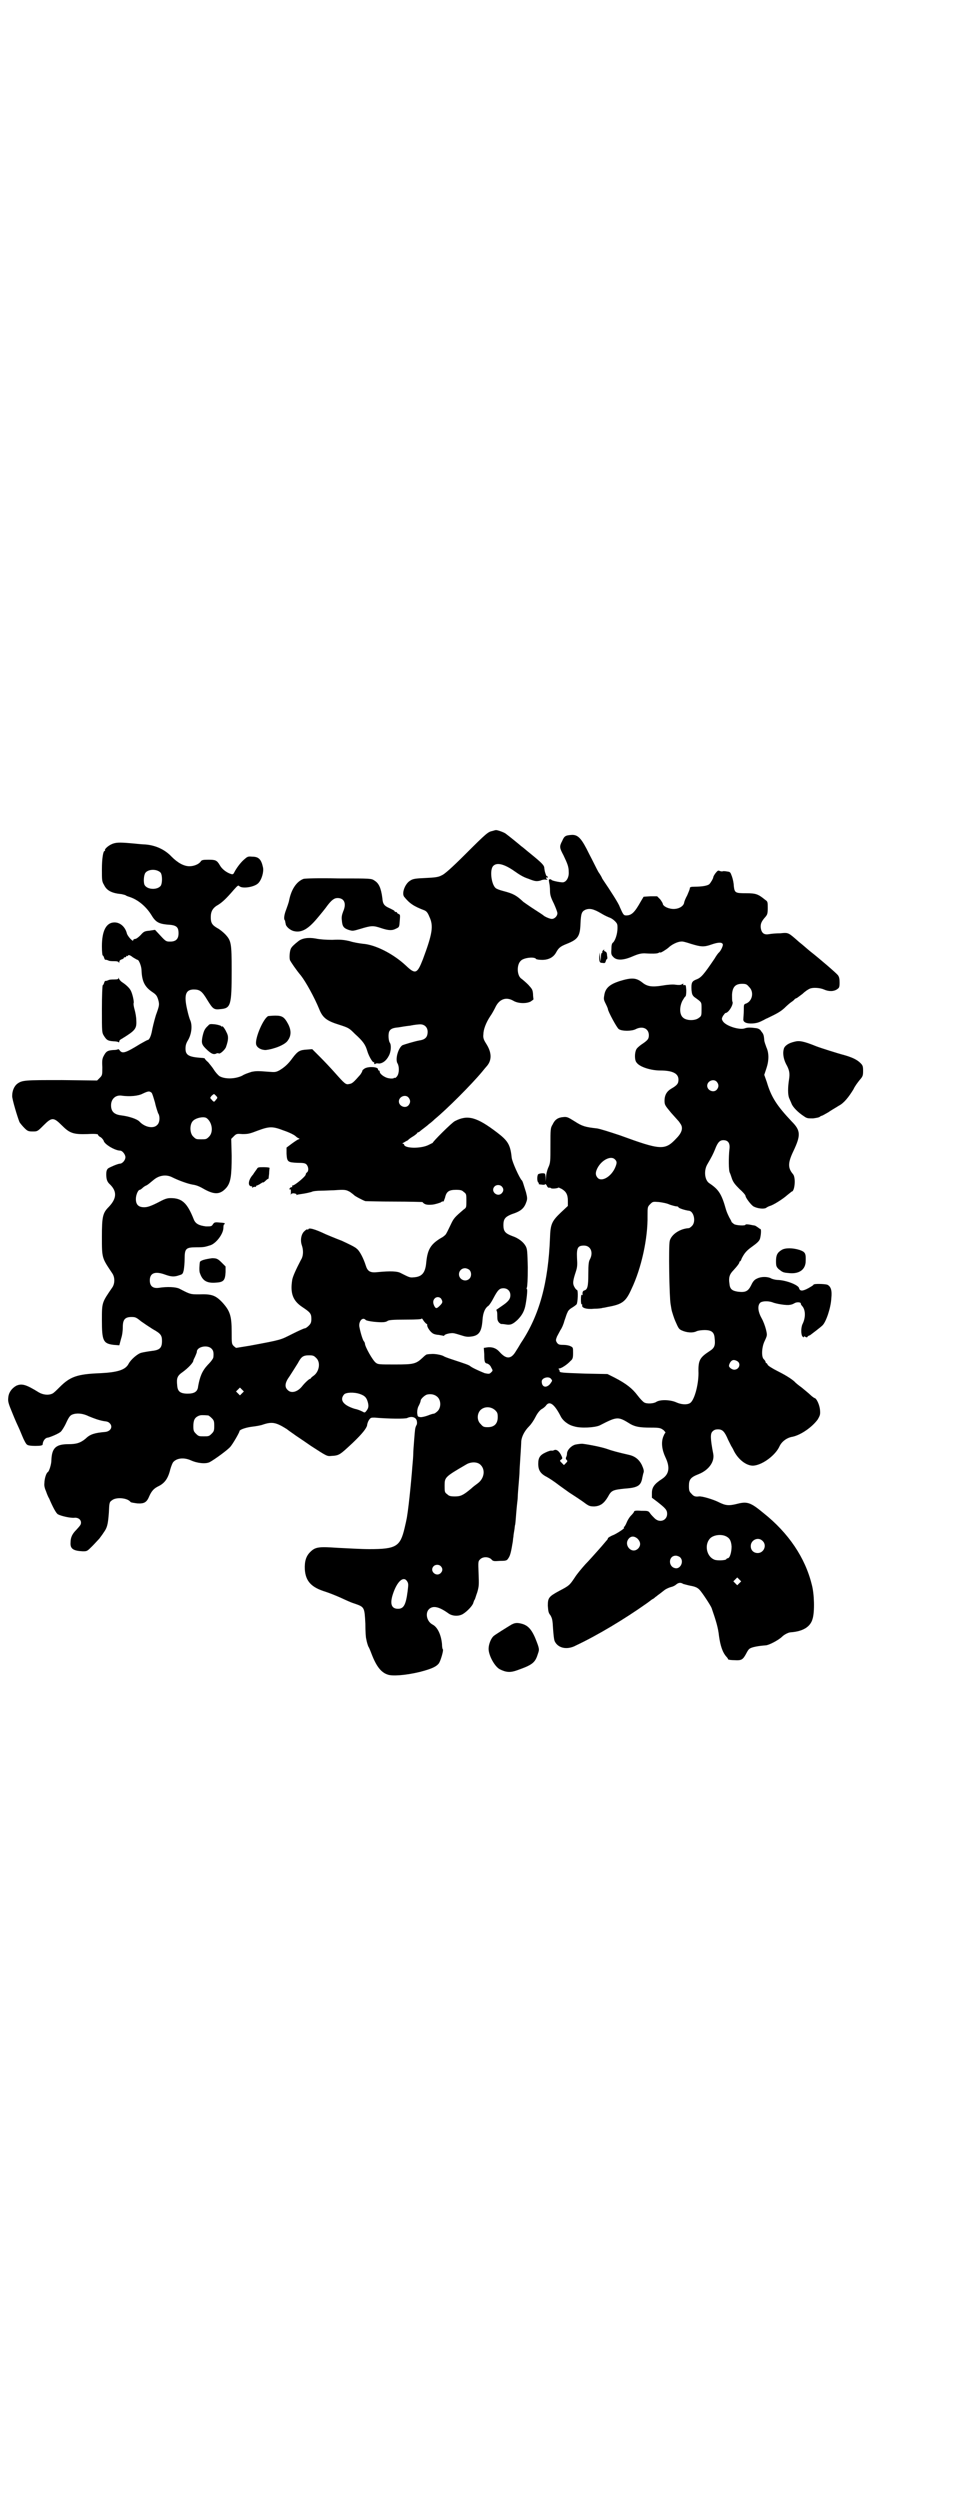 <?xml version="1.0" standalone="no"?>
<!DOCTYPE svg PUBLIC "-//W3C//DTD SVG 20010904//EN"
 "http://www.w3.org/TR/2001/REC-SVG-20010904/DTD/svg10.dtd">
<svg version="1.0" xmlns="http://www.w3.org/2000/svg"
 width="1108pt" height="2870pt" viewBox="0 0 1108 2870"
 preserveAspectRatio="xMidYMid meet">
<g transform="translate(0,2870) scale(0.5,-0.5)"
fill="#000000" stroke="none">
<path d="M1131 3832 c-10 -2 -13 -4 -62 -53 -32 -32 -49 -47 -55 -49 -7 -4
-15 -5 -37 -6 -24 -1 -29 -2 -35 -6 -12 -7 -20 -29 -14 -37 12 -15 22 -22 46
-31 5 -2 8 -5 12 -15 10 -21 7 -39 -15 -98 -13 -33 -17 -35 -39 -14 -29 27
-70 48 -99 50 -8 1 -21 3 -30 6 -13 3 -21 4 -40 3 -14 0 -29 1 -38 3 -17 3
-32 1 -41 -7 -9 -7 -14 -12 -16 -16 -3 -6 -4 -22 -2 -27 2 -4 14 -22 25 -35
11 -14 31 -50 42 -77 8 -20 17 -27 46 -36 22 -7 23 -8 36 -21 19 -17 24 -25
28 -38 4 -14 13 -28 15 -27 2 1 2 1 1 -1 0 -1 0 -2 1 -3 1 -1 2 0 2 0 0 1 3 2
8 1 8 0 17 6 23 18 5 9 6 25 2 30 -3 5 -4 20 -1 26 3 6 9 8 21 9 5 1 18 3 27
4 9 2 20 3 23 3 10 0 17 -7 17 -17 0 -12 -5 -18 -19 -20 -11 -2 -34 -9 -39
-11 -10 -7 -17 -33 -11 -42 4 -7 4 -22 -1 -29 -2 -3 -5 -5 -6 -4 -1 1 -2 0 -2
-1 0 0 -5 -1 -10 0 -10 1 -22 10 -22 15 0 2 -1 3 -2 3 -1 0 -2 1 -2 3 0 5 -20
7 -30 2 -3 -2 -6 -4 -6 -6 0 -1 -2 -5 -5 -9 -15 -17 -18 -20 -25 -21 -8 -2
-10 0 -34 27 -8 9 -23 25 -33 35 l-18 18 -13 -1 c-15 -1 -20 -3 -32 -19 -10
-14 -19 -22 -31 -29 -8 -4 -10 -4 -23 -3 -26 2 -29 2 -40 0 -6 -2 -16 -5 -22
-9 -17 -8 -40 -8 -52 -1 -4 3 -10 10 -13 15 -3 5 -9 12 -13 17 -5 4 -8 8 -8 9
0 0 -4 1 -8 1 -28 2 -36 6 -36 21 0 7 1 12 6 20 8 14 10 33 5 45 -2 4 -5 15
-7 24 -8 34 -4 47 15 47 14 0 19 -4 31 -24 13 -21 15 -23 31 -21 23 2 25 9 25
88 0 64 -1 69 -15 84 -4 4 -12 11 -18 14 -12 7 -15 12 -15 25 0 14 5 22 18 29
9 6 17 13 35 34 9 10 10 11 13 8 7 -6 34 -2 43 7 8 8 13 26 11 36 -4 19 -10
25 -25 25 -10 1 -11 0 -19 -7 -9 -8 -18 -21 -22 -29 -2 -4 -3 -5 -7 -4 -10 3
-21 11 -26 20 -7 12 -10 13 -27 13 -13 0 -15 -1 -17 -4 -4 -6 -15 -11 -26 -11
-13 0 -27 8 -41 22 -15 16 -36 26 -60 28 -7 0 -23 2 -36 3 -24 2 -33 2 -43 -3
-8 -4 -15 -11 -14 -13 1 -1 0 -2 -1 -2 -3 0 -6 -17 -6 -42 0 -25 0 -28 5 -36
6 -13 18 -19 40 -21 4 -1 9 -2 10 -3 1 -1 4 -2 7 -3 20 -6 39 -22 51 -41 10
-17 17 -21 37 -23 21 -1 26 -5 26 -20 0 -13 -6 -19 -19 -19 -9 0 -10 0 -22 13
l-13 14 -13 -2 c-11 -1 -13 -2 -20 -10 -5 -5 -10 -9 -13 -9 -2 0 -4 -1 -4 -3
0 -5 -14 10 -15 17 -4 14 -15 24 -28 24 -19 0 -29 -19 -29 -55 0 -12 1 -21 2
-21 1 0 2 -2 3 -5 1 -3 2 -5 3 -5 0 1 3 0 6 -1 3 -2 9 -2 15 -2 6 0 9 -1 10
-3 0 -2 1 -1 1 1 0 3 2 5 5 6 3 1 5 2 5 3 0 1 1 2 3 2 2 0 3 1 3 2 0 1 1 2 2
1 1 -1 2 0 2 1 1 2 5 1 11 -4 5 -3 10 -6 11 -6 3 0 9 -15 9 -24 1 -25 7 -38
25 -50 9 -6 11 -9 14 -20 2 -9 2 -11 -6 -33 -4 -13 -8 -30 -9 -36 -2 -11 -6
-21 -10 -21 -1 0 -8 -4 -17 -9 -34 -21 -41 -23 -47 -15 -1 2 -3 3 -4 3 0 -1
-5 -2 -11 -2 -13 -1 -16 -3 -21 -12 -4 -7 -5 -11 -4 -27 0 -18 0 -19 -6 -25
l-6 -6 -81 1 c-86 0 -91 0 -103 -9 -6 -5 -11 -15 -11 -27 -1 -6 13 -52 17 -61
2 -3 7 -9 11 -13 7 -7 9 -8 19 -8 11 0 11 0 25 14 19 19 23 19 42 0 18 -18 26
-21 59 -20 17 1 23 0 24 -1 0 -2 3 -5 6 -6 3 -2 6 -6 7 -8 1 -8 26 -23 38 -23
5 0 12 -9 12 -15 0 -7 -7 -15 -13 -15 -4 0 -23 -8 -27 -11 -3 -3 -4 -7 -4 -13
0 -12 2 -18 9 -24 16 -16 15 -32 -3 -51 -14 -14 -16 -22 -16 -69 0 -50 0 -48
24 -84 6 -9 6 -23 0 -32 -24 -35 -24 -34 -24 -75 0 -48 3 -54 27 -57 l13 -1 4
15 c3 9 4 19 4 27 0 17 5 23 20 23 9 0 11 -1 22 -10 7 -5 19 -13 27 -18 18
-10 21 -14 21 -27 0 -16 -5 -21 -24 -23 -8 -1 -19 -3 -23 -4 -9 -2 -25 -16
-30 -26 -7 -13 -24 -19 -64 -21 -54 -2 -70 -8 -94 -32 -7 -7 -14 -14 -17 -15
-8 -4 -21 -3 -31 3 -29 18 -39 21 -52 15 -10 -6 -17 -15 -18 -27 -1 -9 0 -13
10 -37 6 -15 12 -28 13 -30 1 -2 5 -11 9 -21 4 -10 9 -19 11 -20 2 -2 9 -3 19
-3 12 0 16 1 17 3 0 8 6 16 12 16 5 1 25 9 30 14 2 2 8 11 12 20 6 13 9 17 14
19 10 4 24 3 38 -4 12 -5 23 -9 34 -11 9 -1 11 -2 14 -5 8 -8 2 -19 -11 -20
-23 -2 -34 -5 -44 -15 -12 -10 -21 -13 -40 -13 -29 0 -38 -9 -39 -37 0 -9 -5
-25 -8 -27 -4 -2 -8 -16 -8 -25 -1 -7 1 -13 4 -20 2 -6 5 -13 7 -16 8 -19 16
-34 20 -36 7 -4 29 -9 38 -8 8 1 15 -4 15 -11 0 -5 -2 -7 -11 -17 -9 -9 -13
-17 -13 -29 -1 -14 6 -19 28 -20 10 0 10 0 22 12 6 6 13 14 16 17 2 3 7 9 10
14 8 11 10 18 12 46 1 22 1 24 7 28 9 8 36 6 43 -4 1 -1 8 -2 15 -3 16 -1 22
2 28 17 5 11 10 17 20 22 15 7 23 18 28 39 2 7 5 15 7 17 8 9 24 11 40 4 15
-7 35 -9 44 -4 11 6 40 27 47 35 6 7 21 33 21 36 0 3 13 8 28 10 9 1 21 3 26
5 21 7 30 5 54 -10 9 -7 17 -12 18 -13 1 -1 18 -12 38 -26 37 -24 37 -24 47
-23 18 1 19 2 49 30 23 22 31 33 33 40 0 3 2 9 4 12 4 6 5 6 13 6 35 -3 70 -3
75 -1 10 5 20 2 22 -6 1 -4 1 -8 -1 -11 -3 -6 -3 -9 -5 -34 -1 -12 -2 -26 -2
-31 0 -5 -1 -18 -2 -28 -3 -40 -10 -109 -14 -125 0 -1 -2 -9 -4 -18 -10 -42
-19 -48 -81 -48 -19 0 -52 2 -73 3 -44 3 -51 2 -63 -10 -9 -9 -13 -21 -12 -40
2 -27 15 -41 48 -51 9 -3 24 -9 33 -13 9 -4 23 -11 33 -14 23 -8 23 -8 25 -46
0 -17 1 -33 2 -35 1 -7 4 -16 5 -18 1 -1 4 -8 7 -16 11 -29 22 -43 37 -48 10
-4 41 -2 74 6 27 7 38 12 44 20 4 6 11 30 9 32 -1 0 -2 6 -2 12 -2 21 -10 39
-22 45 -13 7 -17 26 -8 35 9 9 23 6 44 -9 9 -7 24 -8 34 -2 10 6 23 20 24 26
1 3 2 6 3 7 1 1 3 9 6 17 4 14 4 17 3 43 -1 27 -1 28 3 32 6 7 19 7 26 1 4 -5
6 -5 20 -4 16 0 16 1 20 7 4 6 6 16 9 34 1 4 1 11 2 14 0 3 1 10 2 15 1 5 1
11 2 13 1 5 2 24 4 44 1 8 2 17 2 21 0 4 1 16 2 28 1 12 2 24 2 28 0 4 1 20 2
35 1 15 2 32 2 36 1 10 7 23 18 34 5 5 11 14 15 22 4 8 9 14 13 17 4 2 9 6 11
9 8 11 19 3 33 -24 5 -11 18 -21 31 -24 15 -5 48 -3 59 2 41 21 42 21 71 3 11
-6 21 -8 46 -8 22 0 23 -1 30 -6 3 -3 5 -6 4 -6 -1 0 -3 -4 -5 -9 -5 -13 -3
-30 5 -47 11 -23 9 -39 -8 -50 -17 -11 -23 -19 -23 -32 l0 -11 12 -9 c19 -15
23 -19 23 -28 0 -15 -17 -22 -29 -10 -3 3 -8 8 -10 11 -4 6 -5 6 -21 6 -12 1
-16 0 -16 -2 0 -1 -3 -5 -7 -9 -4 -4 -8 -11 -10 -16 -2 -5 -5 -10 -6 -10 -1
-1 -1 -2 0 -2 3 0 -11 -10 -23 -16 -8 -3 -14 -7 -14 -8 0 -1 -1 -3 -2 -4 -2
-2 -10 -12 -19 -22 -9 -10 -23 -26 -31 -34 -8 -9 -19 -22 -24 -30 -12 -18 -13
-19 -36 -31 -24 -13 -26 -16 -26 -34 1 -12 1 -16 6 -22 4 -7 5 -11 6 -31 1
-13 2 -25 4 -29 8 -16 29 -20 49 -9 49 23 112 61 160 95 6 4 12 9 15 11 3 1 6
4 7 5 2 1 5 4 8 6 3 2 9 7 13 10 4 3 11 6 15 7 5 1 10 4 12 6 5 4 10 5 16 1 4
-1 11 -3 16 -4 11 -2 16 -4 21 -9 6 -6 25 -35 28 -42 10 -29 15 -45 17 -64 3
-22 8 -38 17 -48 2 -2 4 -5 4 -6 0 -1 7 -2 15 -2 16 -1 19 1 27 16 2 4 5 9 7
10 4 4 22 7 37 8 7 0 30 12 38 20 5 5 15 10 20 10 27 2 45 12 50 31 5 16 4 58
-2 79 -15 61 -53 118 -111 164 -29 24 -37 27 -60 21 -20 -5 -27 -4 -43 4 -12
6 -38 14 -45 13 -8 -1 -12 0 -17 6 -5 5 -6 7 -6 18 0 15 4 20 22 27 23 9 37
28 34 46 -7 36 -7 47 -2 52 4 4 7 5 13 5 10 0 15 -5 23 -24 3 -6 6 -12 7 -14
1 -2 4 -6 6 -11 11 -22 32 -37 48 -34 20 3 48 24 57 44 5 11 17 20 30 22 19 4
45 22 58 40 5 9 6 11 5 22 -1 11 -8 27 -13 27 0 0 -5 3 -9 7 -4 4 -13 11 -20
17 -7 5 -13 10 -14 11 -5 6 -20 16 -40 26 -14 7 -23 13 -24 15 -1 2 -2 4 -3 4
-1 0 -2 1 -2 3 0 1 -2 4 -4 6 -6 5 -5 28 2 42 6 13 6 13 3 26 -2 8 -6 19 -10
26 -8 14 -10 28 -4 35 4 5 19 5 28 2 9 -4 35 -8 41 -6 3 0 8 2 11 4 6 3 15 2
14 -2 0 -1 2 -4 4 -6 7 -9 7 -26 0 -40 -4 -8 -4 -25 0 -29 2 -2 3 -2 3 -1 0 2
1 2 4 0 2 -1 4 -1 4 0 0 1 2 3 6 4 4 3 24 18 29 23 8 8 19 40 20 62 2 18 -1
27 -9 31 -5 2 -32 3 -32 0 0 -1 -5 -4 -12 -8 -13 -7 -19 -7 -21 0 -1 7 -28 18
-48 19 -6 0 -14 2 -17 4 -8 4 -23 4 -32 -1 -5 -2 -9 -6 -13 -15 -7 -14 -13
-17 -30 -15 -14 2 -19 6 -20 19 -2 13 0 21 9 30 11 12 14 17 14 19 0 1 1 2 2
2 0 0 2 2 3 6 6 12 11 18 22 26 14 10 18 14 20 19 2 6 4 23 1 23 -1 0 -3 2 -6
4 -3 2 -6 4 -7 4 -1 0 -6 1 -11 2 -6 1 -10 1 -10 0 0 -3 -20 -2 -26 1 -3 2 -6
5 -6 5 0 1 -2 5 -5 10 -2 4 -6 12 -8 19 -10 36 -17 46 -38 60 -11 7 -13 29 -5
43 11 19 13 23 18 35 6 16 11 21 19 21 11 0 16 -7 14 -21 -2 -18 -2 -50 1 -54
1 -2 3 -8 5 -14 3 -8 7 -13 17 -23 8 -7 14 -14 14 -16 0 -4 12 -20 18 -24 9
-5 25 -7 30 -3 1 1 5 3 8 4 8 2 30 16 40 25 5 4 10 8 10 8 7 0 10 32 3 40 -12
14 -12 26 1 53 17 36 17 47 -4 68 -34 36 -47 56 -57 90 l-6 17 5 15 c6 18 6
35 0 48 -2 6 -5 13 -5 17 -1 12 -2 14 -7 20 -2 4 -6 6 -10 7 -15 2 -21 2 -27
0 -12 -5 -44 5 -51 16 -3 5 -3 6 0 12 3 4 5 7 6 7 7 0 19 20 16 26 -1 1 -1 9
-1 16 1 18 8 25 23 25 9 0 11 -1 16 -7 12 -11 8 -32 -6 -38 -6 -2 -6 -2 -6
-16 0 -8 -1 -17 -1 -20 -1 -7 7 -11 22 -10 11 1 15 3 25 8 2 1 5 3 8 4 23 11
30 15 39 23 6 6 13 12 16 14 3 2 7 5 8 7 2 1 3 2 4 2 1 0 7 5 14 10 6 6 14 11
17 12 7 3 23 2 32 -2 11 -5 23 -5 31 1 4 3 5 4 5 15 0 9 -1 13 -4 17 -4 5 -41
37 -64 55 -5 4 -16 14 -25 21 -25 22 -24 22 -43 20 -10 0 -21 -1 -26 -2 -11
-2 -17 2 -19 14 -1 9 1 15 11 26 4 5 5 7 5 20 0 14 0 15 -6 19 -16 13 -21 15
-44 15 -25 0 -26 1 -28 17 0 6 -2 15 -4 21 -4 11 -4 11 -12 12 -5 1 -10 1 -10
0 -1 0 -3 0 -6 1 -4 2 -5 1 -10 -5 -3 -4 -5 -8 -5 -9 0 -3 -6 -13 -9 -16 -4
-4 -18 -6 -34 -6 -9 0 -11 -1 -11 -4 0 -2 -3 -9 -6 -16 -4 -7 -7 -15 -7 -17
-2 -10 -18 -17 -33 -13 -9 2 -16 7 -16 11 0 1 -3 6 -6 10 l-7 7 -15 0 -16 -1
-6 -10 c-14 -25 -21 -33 -34 -33 -6 0 -7 2 -15 20 -2 7 -22 38 -37 60 -2 3 -4
6 -4 7 0 0 -3 6 -8 13 -4 7 -13 26 -21 41 -17 35 -25 44 -39 44 -15 -1 -18 -2
-23 -14 -7 -13 -6 -16 3 -33 9 -19 12 -26 12 -38 1 -13 -6 -24 -14 -24 -7 0
-26 4 -26 6 0 1 -1 1 -3 1 -3 0 -3 -1 -2 -7 1 -4 2 -12 2 -19 0 -10 2 -16 9
-30 4 -9 8 -19 8 -22 0 -6 -6 -13 -13 -13 -4 0 -16 5 -19 8 -1 1 -10 7 -21 14
-11 7 -22 15 -25 17 -16 15 -23 19 -46 25 -8 2 -16 5 -18 7 -10 9 -14 43 -5
51 8 8 24 4 45 -10 17 -12 24 -16 36 -20 15 -6 18 -6 27 -4 4 2 10 3 13 2 3 0
4 1 3 1 -2 1 -3 2 -3 3 0 1 1 2 2 1 1 -1 2 0 2 1 0 1 -1 2 -2 2 -1 0 -2 2 -3
5 -2 6 -2 6 -3 13 0 7 -5 12 -32 34 -10 8 -19 16 -21 17 -2 2 -29 24 -36 29
-4 3 -18 8 -22 8 -1 0 -5 -1 -8 -2z m-762 -96 c4 -6 4 -24 0 -30 -8 -10 -31
-9 -37 2 -3 6 -2 23 2 28 7 9 27 9 35 0z m1011 -93 c8 -5 17 -9 20 -10 3 -1 8
-4 12 -8 6 -6 6 -8 6 -16 0 -13 -5 -28 -10 -33 -3 -2 -4 -6 -4 -16 -1 -11 0
-13 5 -18 8 -8 24 -7 46 3 12 5 18 6 25 6 15 -1 29 -1 32 1 2 1 4 2 4 1 0 -2
13 6 19 11 7 7 21 14 29 14 3 1 13 -2 22 -5 23 -7 30 -8 47 -2 17 6 26 6 27 0
0 -4 -5 -15 -10 -19 -1 -1 -5 -6 -9 -13 -25 -37 -31 -44 -42 -48 -10 -4 -12
-7 -11 -25 1 -9 2 -11 6 -15 18 -13 17 -11 17 -28 0 -14 0 -16 -6 -20 -8 -7
-28 -7 -36 0 -9 7 -9 25 -2 39 3 5 6 10 7 10 1 0 2 6 2 14 -1 12 -1 13 -5 12
-2 0 -3 0 -2 2 1 2 1 2 -3 0 -3 -2 -8 -2 -15 -1 -6 1 -19 0 -30 -2 -24 -4 -35
-2 -46 7 -14 11 -24 12 -53 3 -21 -7 -31 -15 -34 -30 -2 -11 -2 -12 3 -22 3
-6 5 -11 5 -12 0 -5 21 -44 25 -46 7 -5 30 -5 39 0 16 8 30 1 30 -14 0 -9 -3
-12 -18 -22 -4 -3 -10 -8 -11 -11 -4 -8 -4 -25 1 -30 7 -10 33 -18 54 -18 29
0 42 -7 42 -21 0 -9 -3 -13 -17 -21 -10 -6 -15 -15 -15 -27 0 -10 1 -11 15
-28 9 -10 16 -18 17 -19 1 -1 3 -4 5 -7 6 -9 3 -20 -10 -33 -26 -28 -36 -27
-129 7 -24 8 -46 15 -53 16 -27 3 -34 5 -51 16 -16 10 -18 11 -27 10 -12 -1
-19 -6 -24 -17 -5 -8 -5 -11 -5 -48 0 -37 0 -40 -5 -51 -3 -7 -5 -16 -5 -22
l-1 -10 0 10 c-1 9 -1 9 -8 9 -3 0 -7 -1 -9 -2 -3 -3 -3 -17 0 -19 1 -1 2 -2
1 -3 -1 -1 3 -2 7 -2 5 -1 8 0 8 1 0 1 2 0 4 -4 1 -3 4 -5 5 -4 2 0 3 0 4 -1
1 -2 15 -1 17 1 0 1 4 -1 8 -3 10 -6 14 -13 14 -27 l0 -12 -16 -15 c-21 -20
-24 -27 -25 -58 -4 -103 -24 -178 -67 -242 -4 -7 -9 -15 -11 -18 -11 -19 -22
-20 -38 -2 -8 9 -18 12 -30 10 l-6 -1 1 -14 c0 -18 1 -21 7 -22 3 -1 7 -4 9
-9 4 -7 4 -7 0 -11 -4 -4 -5 -4 -15 -2 -10 4 -28 12 -33 16 -3 3 -13 6 -43 16
-9 3 -17 6 -18 7 -5 3 -21 6 -29 5 -5 0 -10 -1 -10 -1 -1 0 -5 -3 -9 -7 -16
-15 -21 -16 -64 -16 -36 0 -39 0 -44 4 -7 5 -25 37 -25 44 0 1 -1 4 -3 6 -3 5
-8 22 -10 34 -1 12 8 22 15 14 1 -1 9 -3 19 -4 20 -2 27 -1 31 2 3 2 11 3 41
3 28 0 37 1 37 2 0 2 2 0 5 -5 3 -4 6 -7 7 -7 1 0 1 -1 1 -2 -1 -4 6 -15 12
-19 2 -2 9 -4 14 -4 5 -1 11 -2 11 -2 1 -1 2 0 2 0 0 3 11 6 19 6 5 0 13 -3
20 -5 9 -3 14 -4 22 -3 19 2 25 11 27 38 1 17 6 28 14 33 2 2 7 9 11 17 10 19
14 23 23 23 9 0 16 -6 16 -16 0 -9 -5 -15 -20 -25 -6 -4 -11 -8 -12 -8 0 -1 0
-2 1 -4 1 -2 1 -8 1 -13 0 -7 1 -9 4 -13 3 -2 5 -4 5 -3 0 0 4 0 10 -1 11 -2
16 0 27 10 9 9 15 18 18 31 3 13 6 40 4 40 -1 0 -1 2 0 4 1 3 2 18 2 46 -1 36
-1 42 -5 49 -5 9 -16 18 -31 23 -16 6 -20 11 -20 25 0 14 4 19 19 25 22 7 29
14 34 29 2 6 2 9 -1 21 -6 19 -8 27 -10 28 -5 5 -22 42 -23 52 -3 30 -9 39
-34 58 -46 35 -67 41 -96 26 -6 -2 -54 -50 -51 -50 0 0 -4 -2 -10 -5 -18 -9
-56 -8 -56 1 0 1 -2 2 -3 2 -2 0 -1 1 3 3 3 2 7 4 9 5 1 2 7 6 12 9 5 3 9 7 9
7 0 1 1 2 2 2 1 0 3 1 5 3 1 1 5 4 9 7 4 3 9 7 11 9 3 2 9 7 13 11 28 23 84
79 109 109 4 5 9 11 10 12 12 13 13 30 1 50 -7 11 -9 15 -8 24 0 11 6 27 16
42 3 4 8 13 11 19 9 20 25 26 42 16 10 -6 28 -7 39 -2 4 3 8 5 7 6 0 1 -1 6
-1 12 -1 10 -2 11 -11 21 -5 5 -13 12 -16 14 -10 7 -11 32 -1 41 6 7 32 10 35
4 1 -1 7 -2 14 -2 15 0 26 6 32 17 6 11 10 14 25 20 25 10 30 17 31 46 1 24 3
28 11 32 10 4 19 2 36 -8z m266 -387 c5 -6 5 -12 0 -18 -7 -8 -22 -2 -22 9 0
11 15 17 22 9z m-1298 -25 c2 -2 5 -13 8 -23 2 -10 6 -21 7 -24 5 -7 4 -22 -2
-27 -8 -9 -28 -6 -41 8 -6 6 -25 12 -42 14 -16 2 -23 9 -23 23 0 15 11 25 26
22 16 -2 36 -1 47 5 13 6 15 6 20 2z m148 -7 c4 -4 4 -5 0 -9 -4 -6 -5 -6 -10
0 -4 4 -4 4 0 9 6 5 5 5 10 0z m442 -4 c5 -6 5 -12 0 -18 -7 -8 -22 -2 -22 9
0 11 15 17 22 9z m-464 -47 c13 -9 17 -32 6 -43 -6 -6 -7 -6 -18 -6 -11 0 -12
0 -18 6 -8 7 -9 26 -2 35 6 8 25 12 32 8z m178 -29 c12 -4 24 -10 27 -13 3 -3
7 -5 8 -5 1 0 1 -1 -1 -2 -2 0 -9 -5 -16 -10 l-12 -9 0 -14 c1 -19 3 -20 25
-21 15 0 18 -1 21 -4 5 -6 5 -15 1 -18 -2 -1 -3 -4 -3 -5 0 -4 -25 -25 -30
-25 -1 0 -2 -1 -1 -2 1 -1 0 -2 -2 -2 -1 0 -3 -1 -4 -3 -1 -2 0 -3 1 -2 2 1 2
-1 2 -8 -1 -6 -1 -8 -1 -6 1 4 3 5 8 5 4 -1 6 -1 6 -3 -1 -1 -1 -1 0 -1 1 1 8
2 15 3 7 1 15 3 19 4 3 2 13 3 22 3 9 0 22 1 30 1 26 2 28 1 37 -4 4 -3 8 -6
9 -7 1 -2 20 -12 26 -14 2 0 32 -1 67 -1 35 0 63 -1 64 -1 5 -6 10 -7 23 -6 8
1 16 4 19 5 2 2 5 3 6 2 1 0 2 4 4 9 3 14 9 18 25 18 11 0 14 -1 18 -5 6 -4 6
-6 6 -20 0 -15 0 -16 -6 -20 -21 -18 -23 -20 -30 -35 -4 -8 -8 -17 -10 -20 -1
-3 -7 -8 -13 -11 -23 -14 -30 -26 -33 -54 -2 -26 -10 -35 -30 -36 -8 -1 -11 1
-29 10 -7 4 -23 5 -53 2 -17 -2 -23 2 -27 15 -5 16 -14 34 -21 39 -4 4 -19 11
-34 18 -16 6 -32 13 -37 15 -25 12 -40 16 -40 11 0 0 -1 -1 -2 0 -1 1 -4 -1
-7 -4 -7 -6 -10 -20 -6 -32 4 -11 4 -25 -2 -34 -12 -23 -19 -39 -20 -46 -5
-31 2 -48 23 -62 18 -12 21 -15 21 -27 0 -8 -1 -11 -6 -16 -3 -3 -7 -6 -9 -6
-2 0 -15 -6 -29 -13 -28 -14 -23 -13 -98 -27 l-31 -5 -5 4 c-5 5 -5 6 -5 33 0
37 -4 48 -21 67 -16 17 -25 20 -54 19 -20 0 -20 0 -45 13 -8 4 -28 5 -47 2
-14 -2 -21 4 -21 17 0 17 12 22 36 13 14 -5 21 -5 32 -1 7 2 8 3 10 12 1 6 2
17 2 26 0 23 3 26 26 26 20 0 21 1 34 5 13 5 29 26 29 40 0 5 1 8 2 8 0 -1 1
0 1 1 0 2 0 2 -13 3 -10 1 -11 0 -14 -4 -3 -5 -4 -5 -16 -5 -16 2 -24 6 -28
16 -15 38 -27 49 -53 49 -9 0 -14 -2 -31 -11 -16 -8 -23 -10 -30 -10 -13 0
-19 6 -19 19 0 9 5 21 9 21 1 0 4 2 6 4 2 2 6 5 9 6 4 2 6 4 17 13 12 10 28
13 42 6 16 -8 36 -15 47 -17 8 -1 16 -4 26 -10 25 -14 38 -13 52 3 10 12 12
28 12 73 l-1 39 6 6 c6 6 7 6 20 5 13 0 17 1 35 8 27 10 34 10 60 0z m760 -66
c5 -5 5 -8 1 -18 -9 -22 -32 -35 -41 -24 -5 6 -5 12 0 22 10 19 31 29 40 20z
m-260 -62 c5 -5 5 -11 0 -16 -10 -10 -27 5 -16 16 4 4 12 4 16 0z m386 -42 c6
-2 13 -4 16 -4 2 0 4 -1 4 -2 0 -2 15 -7 24 -8 11 -1 17 -25 7 -35 -3 -3 -6
-5 -7 -5 -20 -1 -40 -14 -44 -29 -3 -11 -1 -130 2 -146 1 -5 2 -13 3 -16 1 -3
4 -14 8 -23 7 -16 8 -18 15 -21 11 -5 25 -6 33 -2 4 2 13 3 19 3 16 0 22 -5
23 -18 2 -17 0 -23 -11 -30 -23 -15 -27 -21 -26 -51 0 -28 -10 -64 -20 -69 -7
-4 -20 -3 -31 2 -13 6 -37 7 -46 1 -6 -4 -22 -5 -28 -1 -2 1 -9 8 -15 16 -12
16 -26 27 -53 41 l-16 8 -51 1 c-55 2 -59 2 -59 6 0 2 -1 4 -2 4 -1 1 0 2 2 2
4 0 18 9 25 17 5 4 6 7 6 18 0 13 0 13 -6 16 -4 2 -11 3 -17 3 -9 0 -11 1 -14
5 -3 5 -3 6 0 14 2 4 6 11 8 15 3 4 7 13 9 21 3 8 5 16 7 19 1 4 5 8 10 11 5
3 9 6 11 8 3 4 4 33 1 33 -1 0 -4 3 -6 7 -4 7 -4 13 3 34 4 12 4 17 3 33 -1
23 2 28 16 28 15 0 22 -15 14 -31 -3 -5 -4 -11 -4 -34 0 -29 -2 -36 -9 -38 -4
-1 -5 -5 -4 -10 0 -1 -1 -1 -2 0 -1 1 -2 -3 -2 -11 0 -8 1 -12 2 -11 1 1 1 0
1 -2 -2 -6 10 -10 28 -8 9 0 17 1 19 2 2 0 7 1 11 2 34 6 42 12 55 41 23 48
38 117 37 169 0 19 0 20 6 26 6 6 6 6 20 5 8 -1 19 -3 25 -6z m-460 -150 c5
-5 5 -15 0 -20 -9 -9 -24 -2 -24 10 0 8 6 14 14 14 3 0 8 -2 10 -4z m-65 -66
c4 -7 4 -9 -3 -16 -7 -7 -9 -7 -12 -2 -4 7 -4 13 -1 17 4 6 12 6 16 1z m-527
-115 c4 -4 5 -9 4 -19 0 -3 -5 -10 -13 -18 -13 -14 -18 -27 -22 -49 -1 -12 -8
-17 -24 -17 -17 0 -23 5 -24 18 -2 18 0 23 13 32 11 8 24 21 24 26 0 1 2 5 4
9 2 5 4 9 4 11 0 12 25 17 34 7z m240 -21 c11 -10 7 -32 -6 -41 -3 -2 -6 -5
-6 -5 0 -1 -1 -2 -2 -2 -2 0 -12 -9 -19 -18 -10 -12 -24 -16 -32 -8 -8 7 -7
17 4 32 9 14 9 14 19 30 8 15 12 18 26 18 9 0 11 -1 16 -6z m968 -8 c8 -6 3
-19 -8 -19 -5 0 -12 5 -12 9 0 1 1 5 3 8 4 6 9 7 17 2z m-428 -41 c3 -3 2 -4
-3 -11 -9 -10 -19 -7 -19 6 0 9 18 13 22 5z m-710 -32 l-5 -5 -4 4 -5 5 4 4 5
5 4 -4 5 -5 -4 -4z m271 -2 c11 -4 15 -8 18 -20 2 -8 1 -13 -4 -19 -3 -4 -4
-4 -9 -1 -4 2 -11 5 -17 6 -26 8 -36 20 -25 33 4 5 23 6 37 1z m178 -7 c8 -8
8 -24 0 -32 -3 -3 -7 -6 -9 -6 -2 0 -8 -2 -13 -4 -5 -2 -13 -4 -17 -4 -7 1 -7
1 -8 10 0 6 1 12 4 17 2 4 4 9 4 11 0 4 10 13 15 14 9 2 18 0 24 -6z m132 -30
c5 -5 6 -7 6 -16 0 -15 -8 -23 -23 -23 -9 0 -11 1 -16 7 -9 8 -9 23 -1 32 9 9
24 9 34 0z m-659 -12 c1 0 5 -3 8 -6 5 -5 6 -7 6 -18 0 -11 -1 -13 -6 -18 -6
-6 -7 -6 -18 -6 -11 0 -12 0 -18 6 -5 5 -6 7 -6 17 0 14 3 20 12 24 5 2 8 2
22 1z m626 -114 c11 -11 8 -31 -7 -42 -4 -3 -11 -8 -15 -12 -18 -15 -24 -18
-37 -18 -11 0 -14 1 -18 5 -6 4 -6 6 -6 20 0 19 1 20 49 48 11 7 27 7 34 -1z
m562 -163 c9 -4 13 -10 14 -24 0 -13 -4 -27 -9 -27 -1 0 -3 -1 -3 -2 -1 -3
-22 -4 -28 -1 -17 7 -23 33 -10 48 7 8 24 11 36 6z m-202 -6 c7 -7 8 -15 2
-22 -14 -15 -34 6 -23 21 5 7 13 8 21 1z m287 -5 c11 -10 3 -28 -11 -28 -9 0
-16 6 -16 16 0 14 17 22 27 12z m-189 -38 c9 -9 1 -26 -10 -25 -18 2 -18 29 0
29 3 0 8 -2 10 -4z m-550 -20 c5 -5 5 -11 0 -16 -10 -10 -27 5 -16 16 4 4 12
4 16 0z m686 -39 l-5 -5 -4 4 -5 5 4 4 5 5 4 -4 5 -5 -4 -4z m-763 4 c3 -5 3
-7 1 -23 -4 -31 -9 -40 -22 -40 -15 0 -19 11 -12 33 10 31 25 43 33 30z"/>
<path d="M1384 3557 c-1 -1 -1 -3 -1 -4 1 0 1 -1 -1 -1 -1 0 -2 -4 -2 -10 l-1
-11 -1 11 -1 11 -1 -10 c0 -12 1 -14 8 -14 5 -1 6 0 7 4 1 3 2 5 3 5 1 0 1 4
0 8 0 6 -2 9 -4 9 -2 1 -3 2 -3 3 2 3 0 2 -3 -1z"/>
<path d="M590 3056 c-2 -3 -6 -8 -9 -13 -11 -12 -13 -27 -3 -27 1 0 2 -1 1 -2
-1 -2 0 -2 2 0 3 1 5 1 6 1 0 -1 1 -1 1 1 0 1 1 2 2 2 1 0 5 2 8 4 3 2 6 4 6
3 0 -1 3 1 6 4 3 3 6 5 6 4 1 0 1 5 2 12 0 6 1 13 1 13 1 1 -5 2 -13 2 -12 0
-14 0 -16 -4z"/>
<path d="M487 2851 c-15 -2 -27 -5 -28 -9 -1 -5 -2 -21 0 -25 6 -18 16 -24 38
-22 17 1 20 6 21 24 l0 13 -9 9 c-9 9 -12 10 -22 10z"/>
<path d="M697 3722 c-16 -6 -28 -24 -33 -49 -1 -6 -5 -16 -7 -22 -4 -10 -6
-21 -3 -24 1 -1 1 -5 2 -8 0 -6 10 -15 19 -17 17 -4 32 4 53 29 6 7 20 24 24
30 10 13 16 17 23 17 16 0 21 -13 13 -31 -3 -8 -4 -13 -3 -20 1 -14 4 -18 15
-22 10 -3 10 -3 27 2 26 8 30 8 48 2 18 -6 26 -6 35 -1 7 3 7 4 8 18 1 12 1
14 -2 15 -2 1 -4 2 -4 3 0 1 -1 2 -3 2 -2 0 -3 1 -3 2 0 1 -4 3 -10 6 -14 6
-17 10 -18 24 -3 23 -8 34 -18 40 -7 5 -8 5 -82 5 -49 1 -77 0 -81 -1z"/>
<path d="M272 3494 c0 -2 -2 -3 -9 -3 -6 0 -12 0 -15 -2 -3 -1 -6 -2 -6 -1 -1
0 -2 -2 -3 -5 -1 -3 -2 -5 -3 -5 -1 0 -2 -25 -2 -55 0 -54 0 -54 5 -62 6 -9 8
-11 22 -12 5 0 10 -1 11 -2 1 -1 2 0 2 2 0 2 2 4 6 6 31 19 34 23 33 42 0 7
-2 18 -4 25 -2 7 -3 14 -2 15 1 4 -3 22 -7 29 -3 6 -12 14 -20 19 -3 2 -6 6
-7 8 0 2 -1 3 -1 1z"/>
<path d="M616 3407 c-11 -5 -30 -49 -28 -64 1 -8 11 -14 22 -14 19 2 45 12 51
22 8 11 8 23 1 37 -9 17 -14 20 -30 20 -7 0 -14 -1 -16 -1z"/>
<path d="M478 3385 c-8 -7 -10 -12 -13 -25 -3 -16 -2 -19 12 -32 9 -8 14 -10
20 -7 1 1 4 1 6 0 3 -1 14 9 16 15 6 17 6 25 1 34 -4 9 -10 16 -10 13 0 -1 -1
-1 -2 1 -1 1 -7 3 -14 4 -11 1 -13 1 -16 -3z"/>
<path d="M1824 3348 c-13 -3 -22 -9 -24 -16 -3 -10 -1 -23 5 -35 8 -14 9 -22
7 -35 -3 -19 -3 -35 0 -43 2 -5 5 -11 6 -14 3 -7 14 -19 28 -28 7 -5 9 -5 21
-5 7 1 14 2 16 4 1 1 3 2 4 2 1 0 8 4 15 8 7 5 18 11 24 15 12 6 23 20 34 38
3 7 10 16 14 21 7 8 8 10 8 21 0 11 -1 13 -6 18 -8 8 -19 13 -36 18 -19 5 -56
17 -64 20 -32 13 -41 14 -52 11z"/>
<path d="M1795 2870 c-10 -6 -13 -12 -13 -26 0 -11 1 -13 6 -18 9 -7 10 -8 22
-9 23 -3 38 6 40 24 1 21 0 24 -14 29 -16 5 -33 5 -41 0z"/>
<path d="M1321 2423 c-10 -3 -19 -13 -19 -21 0 -3 -1 -6 -2 -8 -1 -2 -1 -4 1
-6 3 -3 2 -4 -2 -8 l-4 -4 -5 5 c-5 5 -5 5 -1 8 3 2 3 3 -1 11 -5 9 -11 13
-16 10 -2 -1 -4 -1 -5 -1 -1 1 -8 -1 -14 -4 -13 -6 -17 -12 -17 -26 0 -15 5
-23 21 -31 7 -4 17 -11 21 -14 5 -4 18 -13 29 -21 11 -7 26 -17 33 -22 12 -9
14 -10 25 -10 14 1 22 7 31 22 8 15 11 16 39 19 30 2 37 7 40 25 1 4 2 10 3
12 1 4 0 8 -4 17 -7 14 -17 21 -32 24 -22 5 -37 9 -48 13 -11 4 -40 10 -57 12
-4 0 -11 -1 -16 -2z"/>
<path d="M1175 2010 c-10 -6 -39 -24 -42 -27 -6 -6 -11 -19 -11 -29 0 -15 14
-41 26 -47 14 -7 24 -8 40 -2 34 12 41 17 47 37 4 11 4 12 -6 37 -10 23 -19
31 -37 34 -7 1 -11 0 -17 -3z"/>
</g>
</svg>
